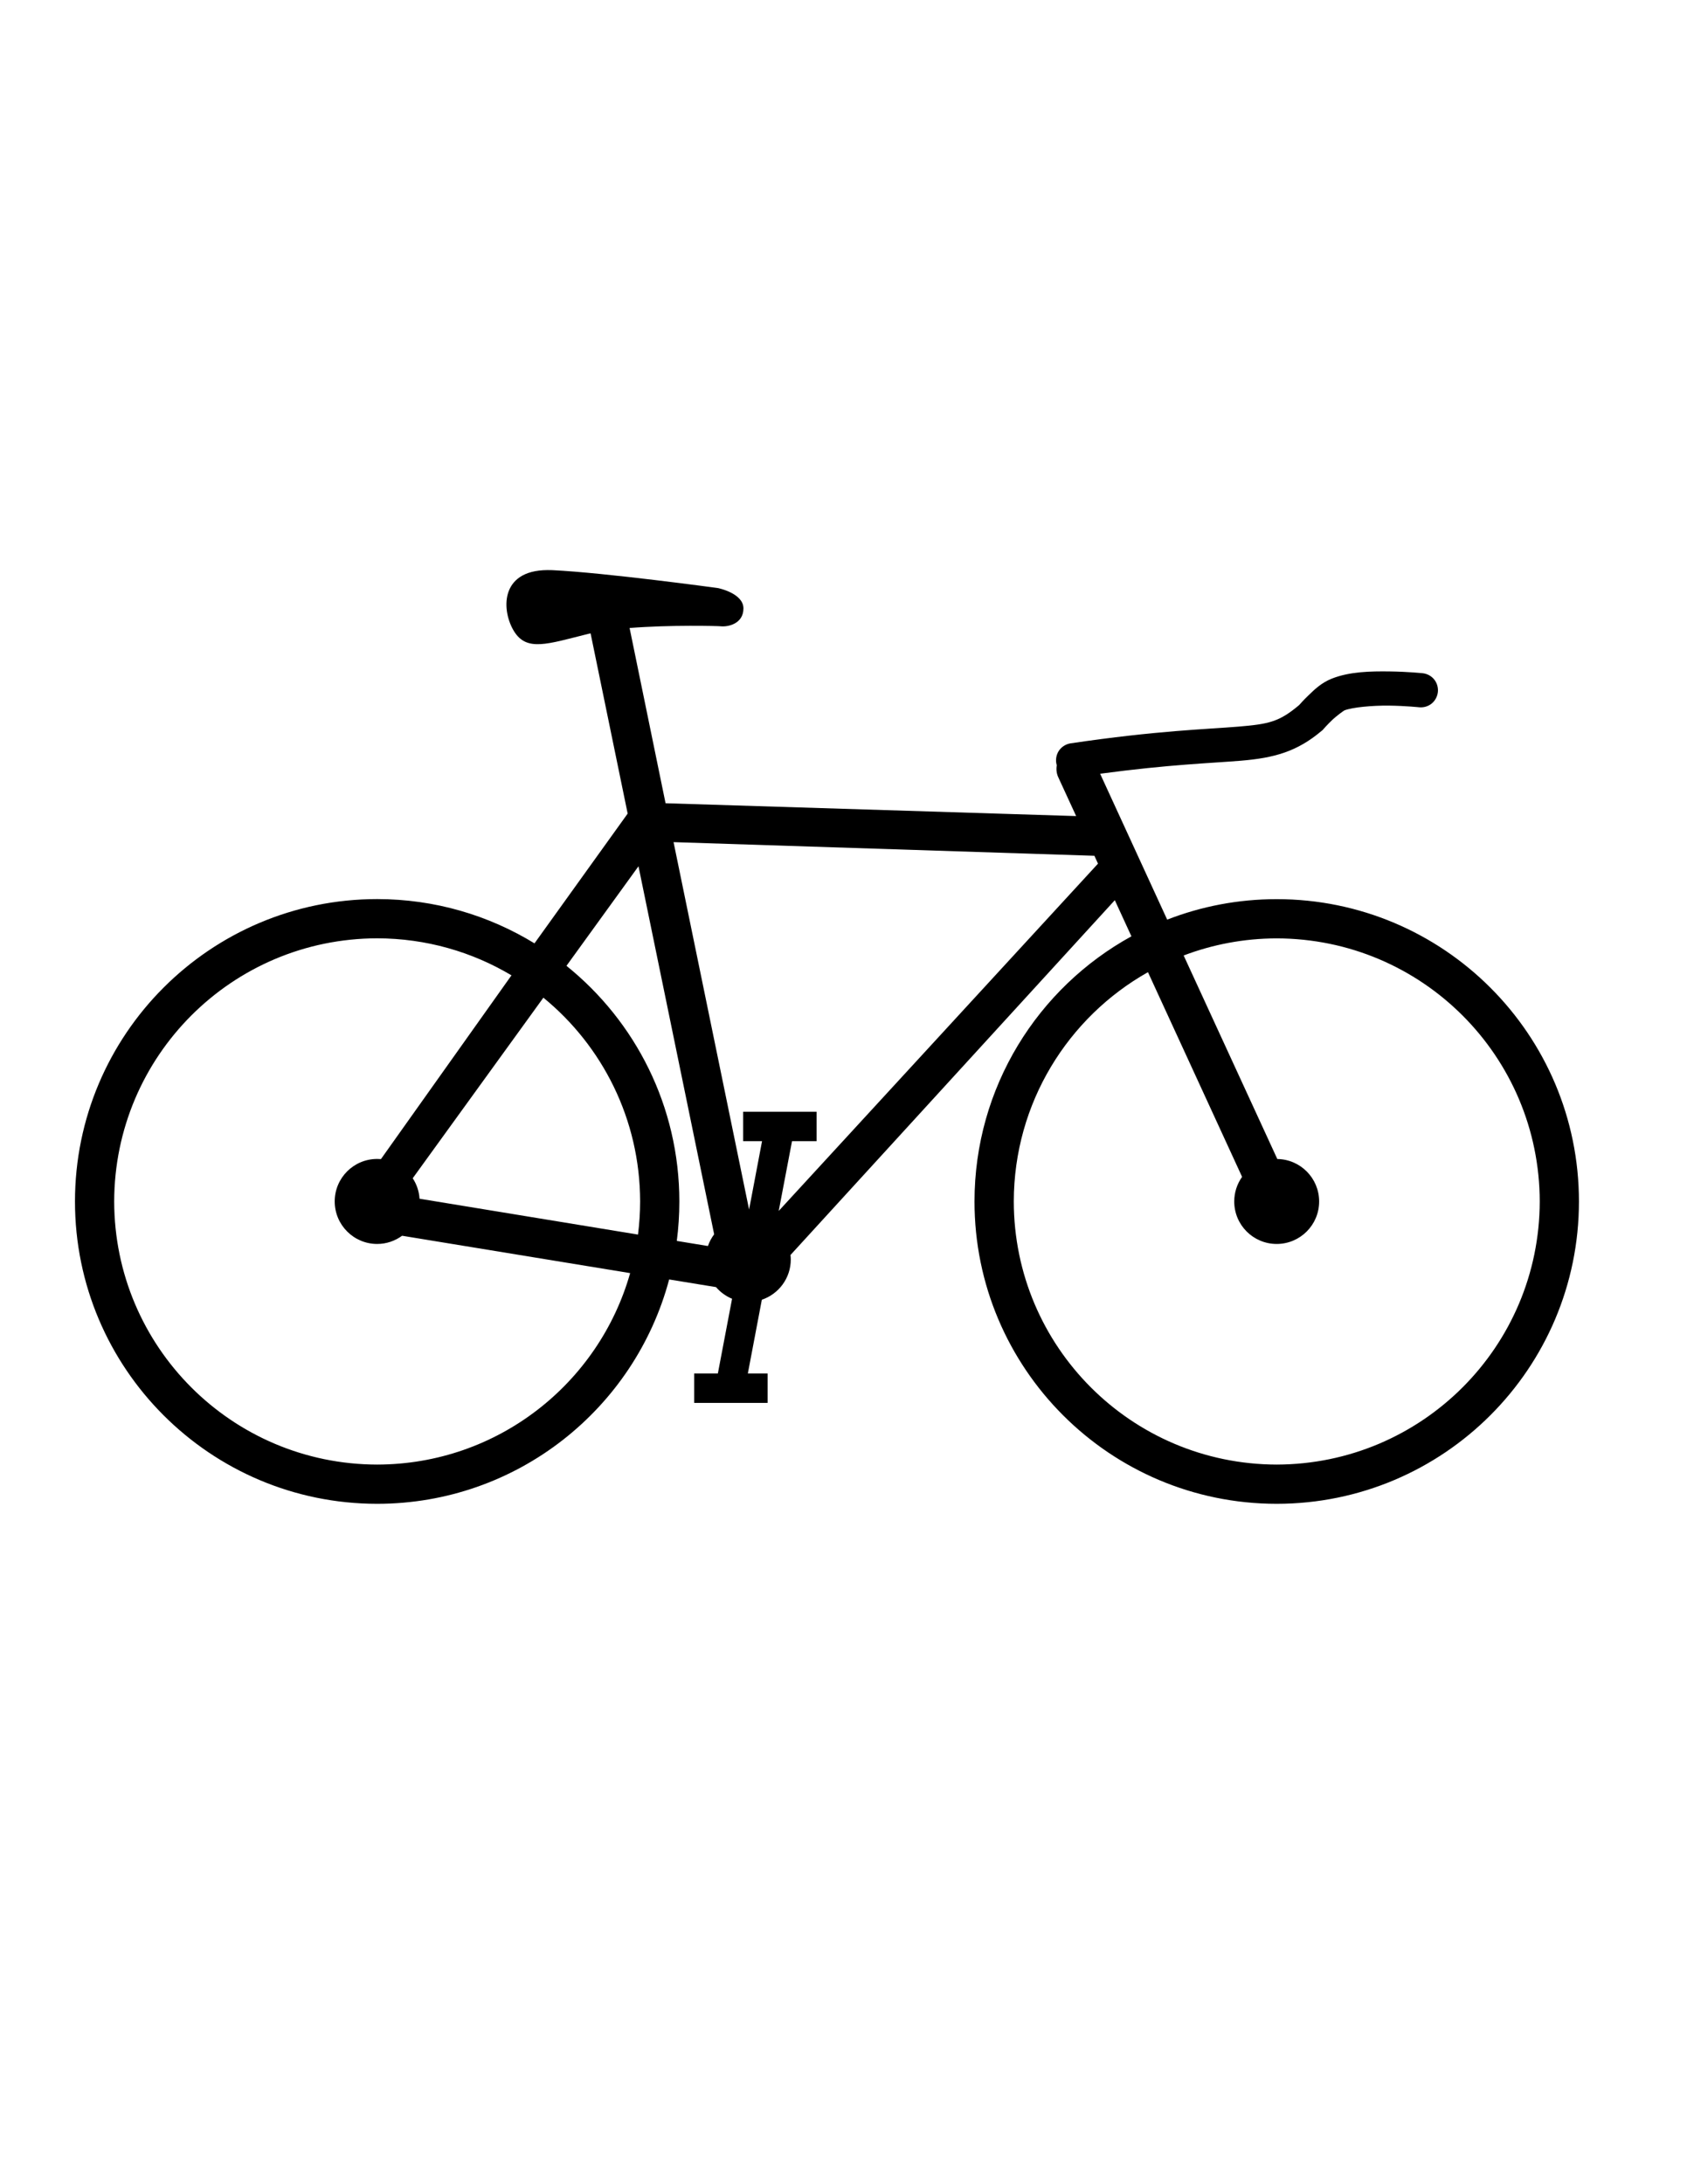 <?xml version="1.0" encoding="UTF-8" standalone="no"?>
<!-- Created with Inkscape (http://www.inkscape.org/) -->

<svg
   xmlns:dc="http://purl.org/dc/elements/1.1/"
   xmlns:cc="http://creativecommons.org/ns#"
   xmlns:rdf="http://www.w3.org/1999/02/22-rdf-syntax-ns#"
   xmlns:svg="http://www.w3.org/2000/svg"
   xmlns="http://www.w3.org/2000/svg"
   xmlns:sodipodi="http://sodipodi.sourceforge.net/DTD/sodipodi-0.dtd"
   xmlns:inkscape="http://www.inkscape.org/namespaces/inkscape"
   width="765"
   height="990"
   id="svg8749"
   version="1.1"
   inkscape:version="0.47pre4 r22446"
   sodipodi:docname="New document 33">
  <defs
     id="defs8751">
    <inkscape:perspective
       sodipodi:type="inkscape:persp3d"
       inkscape:vp_x="0 : 526.18109 : 1"
       inkscape:vp_y="0 : 1000 : 0"
       inkscape:vp_z="744.09448 : 526.18109 : 1"
       inkscape:persp3d-origin="372.04724 : 350.78739 : 1"
       id="perspective8757" />
    <inkscape:perspective
       id="perspective17736"
       inkscape:persp3d-origin="0.5 : 0.33333333 : 1"
       inkscape:vp_z="1 : 0.5 : 1"
       inkscape:vp_y="0 : 1000 : 0"
       inkscape:vp_x="0 : 0.5 : 1"
       sodipodi:type="inkscape:persp3d" />
  </defs>
  <sodipodi:namedview
     id="base"
     pagecolor="#ffffff"
     bordercolor="#666666"
     borderopacity="1.0"
     inkscape:pageopacity="0.0"
     inkscape:pageshadow="2"
     inkscape:zoom="0.35"
     inkscape:cx="375"
     inkscape:cy="520"
     inkscape:document-units="in"
     inkscape:current-layer="layer1"
     showgrid="false"
     units="in"
     inkscape:window-width="928"
     inkscape:window-height="673"
     inkscape:window-x="109"
     inkscape:window-y="84"
     inkscape:window-maximized="0" />
  <g
     inkscape:label="Layer 1"
     inkscape:groupmode="layer"
     id="layer1"
     transform="translate(0,-62.36)">
    <path
       style="display:inline"
       d="M 223.594,548.281 C 201.608,548.41 202.873,567.098 208.469,576.062 214.245,585.302 223.499,581.839 242,577.219 242.374,577.125 242.765,577.058 243.156,576.969 L 259.969,658.656 217.719,717.469 C 196.933,704.76 172.516,697.414 146.375,697.406 70.7,697.428 9.358,758.794 9.344,834.469 9.358,910.129 70.708,971.486 146.375,971.5 209.821,971.482 263.183,928.345 278.781,869.812 L 300.031,873.281 C 301.994,875.567 304.485,877.395 307.312,878.562 L 300.875,912.406 290.125,912.406 290.125,925.75 323.438,925.75 323.438,912.406 314.469,912.406 320.812,879 C 328.437,876.434 333.938,869.24 333.938,860.75 333.938,860.064 333.882,859.387 333.812,858.719 L 480.875,697.906 488.406,714.281 C 446.005,737.578 417.265,782.663 417.25,834.469 417.264,910.129 478.6,971.486 554.281,971.5 629.97,971.479 691.337,910.129 691.344,834.469 691.337,758.773 629.97,697.445 554.281,697.438 536.765,697.439 520.021,700.729 504.625,706.719 L 474.219,640.594 C 505.874,636.347 524.48,635.819 538.062,634.688 553.17,633.429 563.524,630.576 574.656,621.156 L 575.125,620.781 575.531,620.312 C 575.531,620.312 577.163,618.438 579.375,616.312 581.587,614.187 584.767,611.967 585,611.875 588.515,610.484 597.654,609.629 605.188,609.719 612.721,609.809 618.875,610.469 618.875,610.469 620.896,610.677 622.986,610.063 624.562,608.781 626.139,607.5 627.166,605.552 627.375,603.531 627.584,601.51 626.969,599.42 625.688,597.844 624.406,596.267 622.49,595.24 620.469,595.031 620.469,595.031 613.682,594.318 605.375,594.219 597.068,594.119 587.436,594.255 579.312,597.469 574.47,599.385 571.394,602.464 568.625,605.125 566.259,607.399 564.989,608.882 564.5,609.438 555.462,617.052 550.897,618.074 536.781,619.25 522.583,620.433 500.135,620.992 460.844,626.812 458.637,627.136 456.595,628.457 455.406,630.344 454.217,632.231 453.902,634.651 454.562,636.781 454.216,638.629 454.472,640.585 455.281,642.281 L 463.344,659.781 277.156,653.969 260.844,574.531 C 279.537,573.06 300.892,573.621 302.062,573.75 305.568,574.143 312.469,572.582 312.469,565.656 312.469,558.73 300.906,556.438 300.906,556.438 300.906,556.438 250.097,549.484 225.812,548.312 225.054,548.277 224.303,548.277 223.594,548.281 z M 280.781,671.594 471.625,677.781 473.25,681.344 328.469,838.75 334.5,807.125 345.656,807.125 345.656,793.781 312.344,793.781 312.344,807.125 320.906,807.125 315.031,838.125 280.781,671.594 z M 264.875,682.531 299.188,849.344 C 297.999,850.951 297.021,852.721 296.375,854.656 L 282.25,852.344 C 283.014,846.49 283.405,840.53 283.406,834.469 283.398,791.291 263.427,752.777 232.219,727.656 L 264.875,682.531 z M 146.375,715.188 C 168.638,715.224 189.46,721.346 207.281,731.969 L 148.094,815.25 C 147.528,815.2 146.954,815.188 146.375,815.188 135.739,815.188 127.125,823.802 127.125,834.438 127.125,845.073 135.739,853.719 146.375,853.719 150.612,853.719 154.508,852.319 157.688,850 L 261.094,866.938 C 246.907,916.979 200.968,953.63 146.375,953.719 80.54,953.605 27.232,900.318 27.125,834.469 27.239,768.591 80.54,715.295 146.375,715.188 z M 554.281,715.219 C 620.145,715.326 673.448,768.598 673.562,834.469 673.441,900.311 620.138,953.583 554.281,953.719 488.439,953.576 435.162,900.311 435.062,834.469 435.135,789.829 459.634,750.974 495.906,730.531 L 538.594,823.312 C 536.354,826.46 535.031,830.312 535.031,834.469 535.031,845.105 543.645,853.719 554.281,853.719 564.917,853.719 573.531,845.105 573.531,834.469 573.531,823.926 565.069,815.368 554.562,815.219 L 512.094,722.969 C 525.21,717.991 539.418,715.243 554.281,715.219 z M 221.75,742.094 C 248.492,763.953 265.56,797.204 265.625,834.469 265.616,839.549 265.279,844.557 264.656,849.469 L 165.594,833.219 C 165.378,829.805 164.266,826.639 162.5,823.938 L 221.75,742.094 z"
       id="path17690"
       transform="translate(24.656,-227.53)" />
  </g>
</svg>
